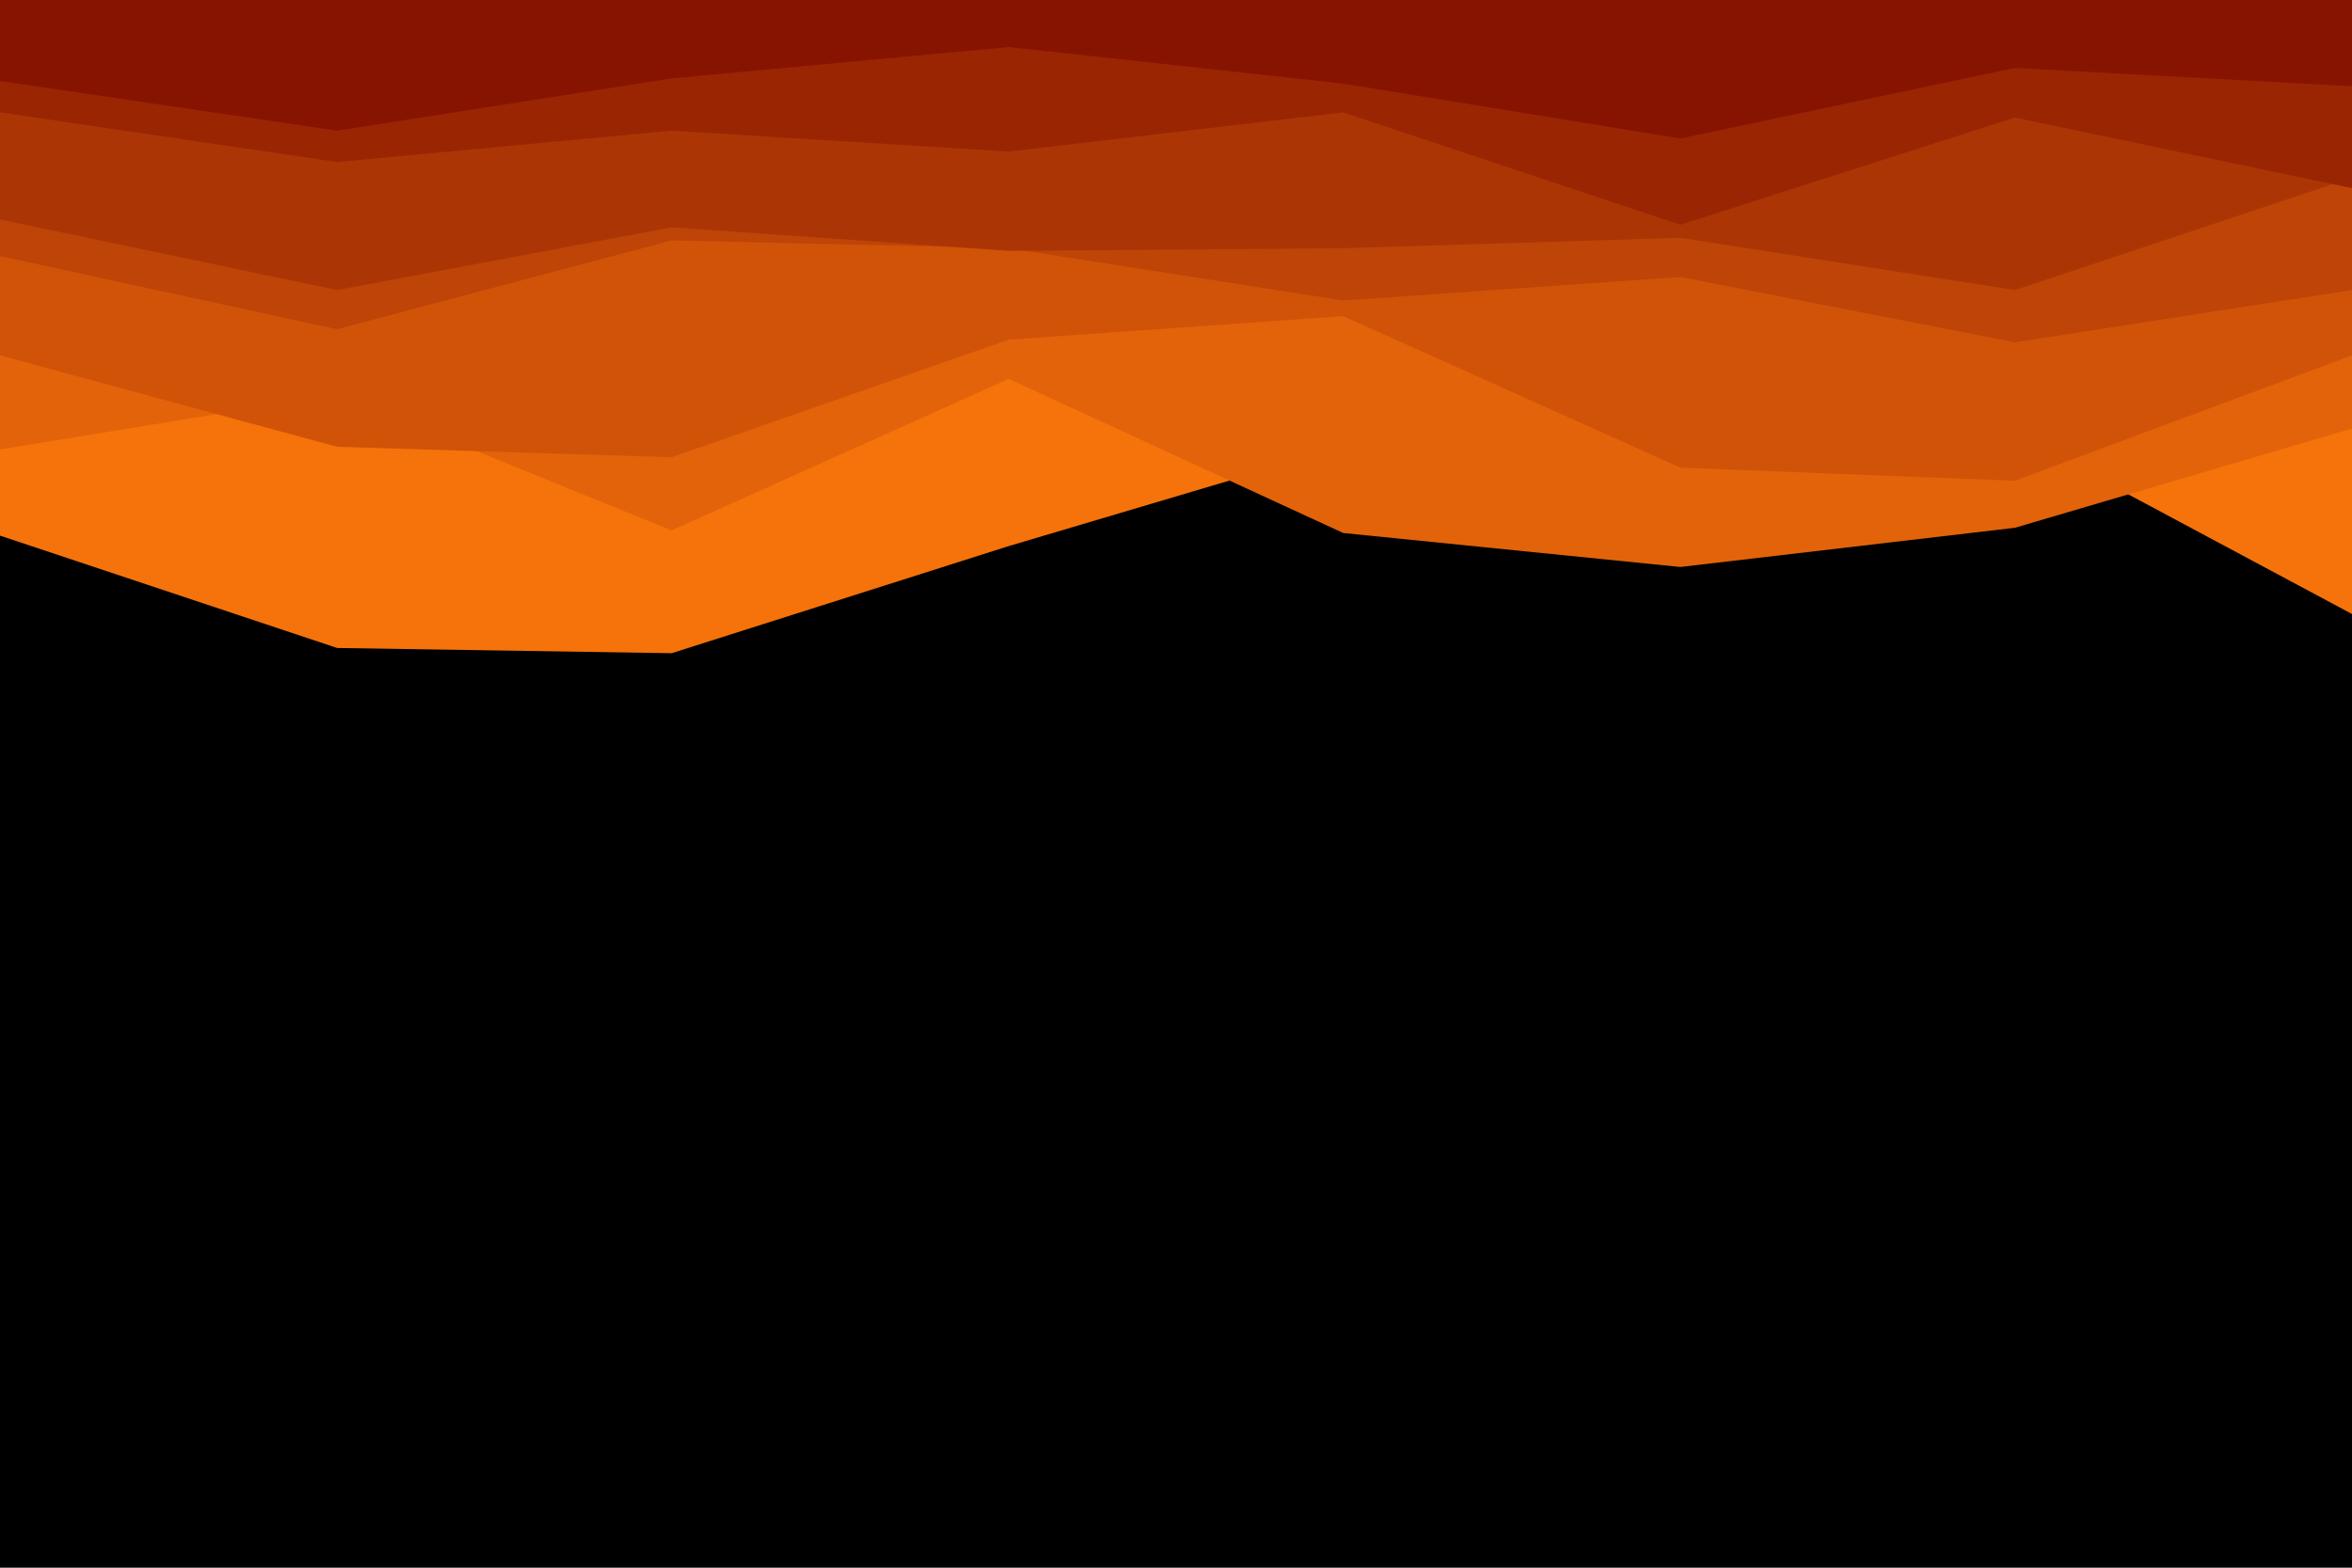 <svg id="visual" viewBox="0 0 900 600" width="900" height="600" xmlns="http://www.w3.org/2000/svg" xmlns:xlink="http://www.w3.org/1999/xlink" version="1.1"><rect x="0" y="0" width="900" height="600" fill="#000000"></rect><path d="M0 205L129 248L257 250L386 209L514 171L643 175L771 166L900 235L900 0L771 0L643 0L514 0L386 0L257 0L129 0L0 0Z" fill="#f5730a"></path><path d="M0 172L129 151L257 203L386 145L514 204L643 217L771 202L900 164L900 0L771 0L643 0L514 0L386 0L257 0L129 0L0 0Z" fill="#e3630a"></path><path d="M0 136L129 171L257 175L386 130L514 121L643 179L771 184L900 136L900 0L771 0L643 0L514 0L386 0L257 0L129 0L0 0Z" fill="#d15308"></path><path d="M0 98L129 126L257 92L386 95L514 115L643 106L771 131L900 111L900 0L771 0L643 0L514 0L386 0L257 0L129 0L0 0Z" fill="#be4407"></path><path d="M0 84L129 111L257 87L386 96L514 95L643 91L771 111L900 68L900 0L771 0L643 0L514 0L386 0L257 0L129 0L0 0Z" fill="#ac3505"></path><path d="M0 43L129 62L257 50L386 58L514 43L643 86L771 45L900 72L900 0L771 0L643 0L514 0L386 0L257 0L129 0L0 0Z" fill="#992503"></path><path d="M0 31L129 50L257 30L386 18L514 32L643 53L771 26L900 33L900 0L771 0L643 0L514 0L386 0L257 0L129 0L0 0Z" fill="#871400"></path></svg>